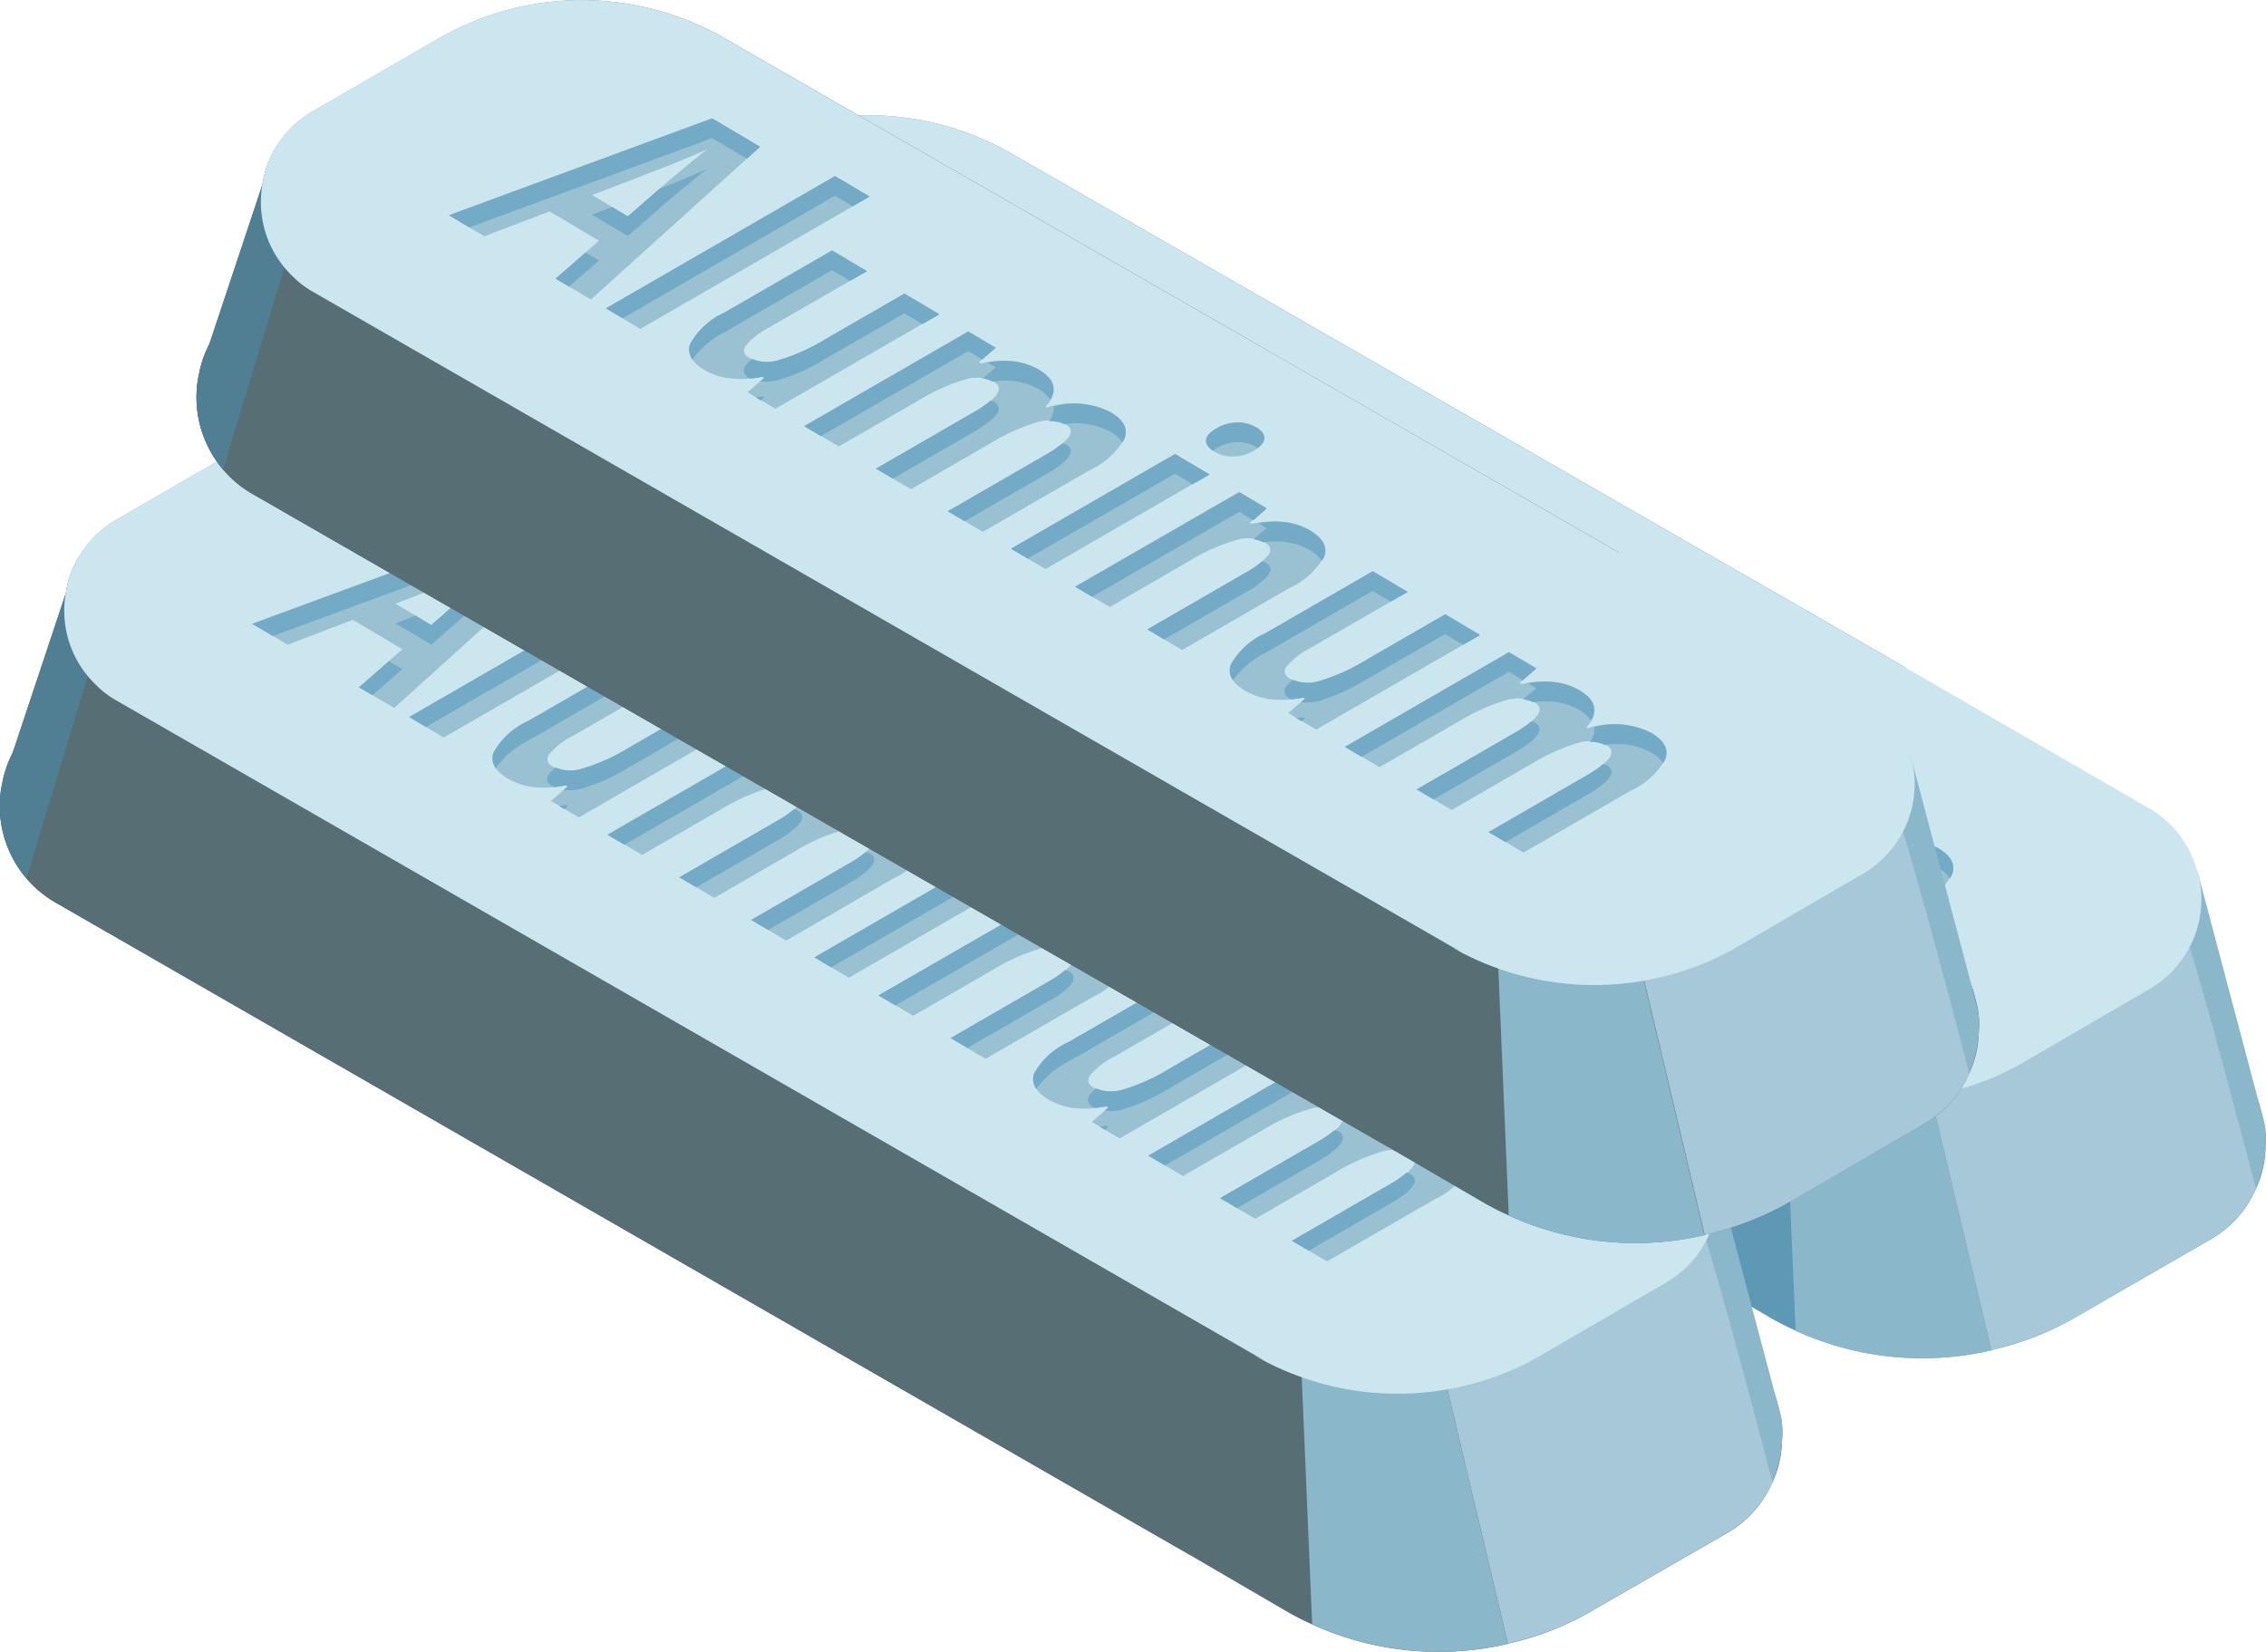 <svg xmlns="http://www.w3.org/2000/svg" width="53.577" height="39.062" viewBox="0 0 53.577 39.062">
  <g id="Base_Metal" data-name="Base Metal" transform="translate(-677.056 -546.647)">
    <g id="Group_371" data-name="Group 371" transform="translate(688.486 549.371)">
      <path id="Path_2637" data-name="Path 2637" d="M736.051,576.966c-.007.062-.007.13-.014.206a2.389,2.389,0,0,1-.226.92,2.538,2.538,0,0,1-1.077,1.193l-3.164,1.826a6.945,6.945,0,0,1-2.017.789l-.007.007a7.2,7.2,0,0,1-4.618-.467,6.458,6.458,0,0,1-.617-.316l-2.257-1.316-26.829-15.432a2.63,2.63,0,0,1-1.281-2.75h0l.006-.02a2.623,2.623,0,0,1,.255-.769,2.578,2.578,0,0,1,1.009-1.043l.967-.563,2.2-1.269a6.39,6.39,0,0,1,.714-.357,7.253,7.253,0,0,1,6.546.343l11.672,6.711,8.687,5,6.862,3.965,1.873,1.077A2.622,2.622,0,0,1,735.9,576.1l.1.384A2.319,2.319,0,0,1,736.051,576.966Z" transform="translate(-693.903 -552.695)" fill="#5d99b4"/>
      <path id="Path_2638" data-name="Path 2638" d="M727.528,563.723c-.315.8-.644,1.633-.981,2.484-.178.466-.364.94-.556,1.413-.624,1.626-1.276,3.287-1.9,4.892-.09.227-.179.453-.261.68-.631,1.619-1.235,3.17-1.777,4.584l-26.829-15.432a2.631,2.631,0,0,1-1.281-2.75h0l.006-.02a2.623,2.623,0,0,1,.255-.769l1.263-3.795a2.122,2.122,0,0,1,.24-.72.041.041,0,0,1,.007-.027,2.435,2.435,0,0,1,.947-.975l2.95-1.708a6.767,6.767,0,0,1,6.773-.013Z" transform="translate(-693.903 -550.662)" fill="#5d99b4"/>
      <path id="Path_2639" data-name="Path 2639" d="M695.768,555.83c-.018.031-.04.06-.057.092a.04.04,0,0,0-.007.027,2.123,2.123,0,0,0-.24.721l-1.263,3.795a2.619,2.619,0,0,0-.254.769l-.006.02h0a2.656,2.656,0,0,0,.588,2.173l1.857-6.113Z" transform="translate(-693.903 -552.324)" fill="#507f93"/>
      <path id="Path_2640" data-name="Path 2640" d="M749.031,580.973l-.027-.1-.1-.384-1.428-5.38-.034-.13-7.891-2.352-5.139-1.992c0,.183,0,.366.007.548.048,2.251.054,4.493-.066,6.736l2.742,1.013,5.043,1.084,6.677,2.463a2.933,2.933,0,0,0,.226-.92c.007-.075.007-.144.014-.206A2.327,2.327,0,0,0,749.031,580.973Z" transform="translate(-706.911 -557.085)" fill="#8bb7cb"/>
      <path id="Path_2641" data-name="Path 2641" d="M744.123,590.028l-.007.007a7.2,7.2,0,0,1-4.618-.467l-.282-6.656,3.06-.652Z" transform="translate(-708.473 -560.822)" fill="#8bb7cb"/>
      <path id="Path_2642" data-name="Path 2642" d="M747.591,587.723l3.161-1.833a2.608,2.608,0,0,0,1.081-1.193s-1.847-7.16-2.1-7.16l-2.773,1.587-3.23,1.615,1.847,7.766A7.235,7.235,0,0,0,747.591,587.723Z" transform="translate(-709.923 -559.304)" fill="#a7c8d8"/>
      <path id="Path_2643" data-name="Path 2643" d="M734.014,571.331l-.439.254-2.512,1.462a6.236,6.236,0,0,1-1.208.549,6.8,6.8,0,0,1-5.572-.542l.268.138-3.767-2.168-23.4-13.456a2.14,2.14,0,0,1-.487-.37,2.421,2.421,0,0,1-.714-2.189,2.12,2.12,0,0,1,.24-.72.041.041,0,0,1,.007-.027,2.434,2.434,0,0,1,.947-.975l2.95-1.708a6.767,6.767,0,0,1,6.773-.013l21.147,12.159,5.757,3.326a2.438,2.438,0,0,1,1.146,1.507l.007,0,.034.13A2.462,2.462,0,0,1,734.014,571.331Z" transform="translate(-694.625 -550.662)" fill="#cbe6ef"/>
      <path id="Path_2644" data-name="Path 2644" d="M705.218,558.579l1.027-.895-1.171-.7-1.543.589-.835-.5,6.223-2.291,1.133.672-4,3.613Zm1.71-1.472.944-.826q.086-.075.445-.37t.489-.389c-.227.1-.481.207-.762.321s-.936.369-1.964.76Zm.294,2.661-.817-.485,5.418-3.128.818.485Zm2.535,1.5.4-.349-.043-.026a2.254,2.254,0,0,1-.74.048,1.544,1.544,0,0,1-.632-.2c-.307-.183-.421-.389-.342-.619a1.756,1.756,0,0,1,.825-.753l2.531-1.461.826.49-2.308,1.332a1.8,1.8,0,0,0-.551.423c-.085.118-.061.217.073.3a.9.9,0,0,0,.685.054A4.6,4.6,0,0,0,711.6,560l1.859-1.073.827.49-3.879,2.239Zm4.738,2.81,2.311-1.335q.854-.492.481-.713a.9.9,0,0,0-.691-.054,4.638,4.638,0,0,0-1.094.495l-1.883,1.088-.824-.489,2.311-1.334q.854-.493.475-.717a.9.9,0,0,0-.687-.052,4.652,4.652,0,0,0-1.118.505l-1.863,1.076-.818-.485,3.879-2.24.649.385-.4.346.052.031a2.126,2.126,0,0,1,.769-.051,1.56,1.56,0,0,1,.594.192q.626.372.164.883l.031.018a1.968,1.968,0,0,1,1.511.11q.455.27.328.618a1.773,1.773,0,0,1-.823.751l-2.532,1.461Zm2.307,1.37-.817-.485,3.879-2.24.817.485Zm4.042-3.329a1,1,0,0,1,.482-.14.854.854,0,0,1,.464.119c.133.079.2.168.185.267s-.091.193-.244.282a.988.988,0,0,1-.49.14.847.847,0,0,1-.446-.113c-.136-.081-.2-.17-.2-.269S720.684,562.214,720.843,562.123Zm-1.636,4.756,2.312-1.334a1.8,1.8,0,0,0,.548-.421c.085-.118.06-.217-.073-.3a.9.9,0,0,0-.685-.058,4.569,4.569,0,0,0-1.127.507l-1.863,1.075-.817-.485,3.879-2.24.647.385-.4.346.054.031a2.241,2.241,0,0,1,.736-.054,1.525,1.525,0,0,1,.634.2q.466.278.336.624a1.8,1.8,0,0,1-.826.748l-2.531,1.462Zm3.334,1.978.4-.347-.043-.026a2.267,2.267,0,0,1-.74.048,1.544,1.544,0,0,1-.633-.2c-.307-.183-.421-.389-.342-.619a1.749,1.749,0,0,1,.825-.753l2.531-1.462.827.49-2.309,1.332a1.847,1.847,0,0,0-.551.423c-.084.119-.06.217.073.3a.9.9,0,0,0,.685.056,4.662,4.662,0,0,0,1.128-.509l1.859-1.073.827.49-3.879,2.24Zm4.737,2.812,2.312-1.334q.853-.493.481-.714a.892.892,0,0,0-.691-.054,4.653,4.653,0,0,0-1.094.495l-1.883,1.088-.824-.489,2.311-1.335q.854-.492.475-.716a.9.9,0,0,0-.686-.054,4.677,4.677,0,0,0-1.119.506l-1.863,1.075-.818-.485,3.88-2.239.649.385-.4.345.052.032a2.14,2.14,0,0,1,.769-.052,1.582,1.582,0,0,1,.594.191q.626.371.164.885l.031.017a1.973,1.973,0,0,1,1.511.109c.3.18.412.386.327.619a1.774,1.774,0,0,1-.822.75l-2.532,1.461Z" transform="translate(-696.731 -551.99)" fill="#9ac1d1"/>
      <g id="Group_370" data-name="Group 370" transform="translate(5.965 2.801)">
        <path id="Path_2645" data-name="Path 2645" d="M729.928,572.791a.392.392,0,0,0,.055.364,2.066,2.066,0,0,1,.77-.652l2.531-1.462.429.255.4-.229-.827-.49-2.531,1.462A1.749,1.749,0,0,0,729.928,572.791Z" transform="translate(-711.445 -559.866)" fill="#73aac6"/>
        <path id="Path_2646" data-name="Path 2646" d="M729.892,570.555c.086-.118.061-.217-.073-.3a.754.754,0,0,0-.077-.024,2.562,2.562,0,0,1-.4.276l-2.312,1.334.4.236,1.915-1.106A1.8,1.8,0,0,0,729.892,570.555Z" transform="translate(-710.521 -559.757)" fill="#73aac6"/>
        <path id="Path_2647" data-name="Path 2647" d="M731.044,569l-.308.267a.678.678,0,0,1,.226.07,2.161,2.161,0,0,1,.472-.014,1.516,1.516,0,0,1,.634.2.878.878,0,0,1,.284.252.773.773,0,0,0,.053-.093q.13-.347-.336-.624a1.523,1.523,0,0,0-.634-.2,2.206,2.206,0,0,0-.579.03Z" transform="translate(-711.712 -559.31)" fill="#73aac6"/>
        <path id="Path_2648" data-name="Path 2648" d="M732.624,573.656a.938.938,0,0,1-.608-.033.976.976,0,0,0-.15.145c-.084.118-.06.217.073.3.015.009.036.008.052.016a2.27,2.27,0,0,0,.267-.039l.043.026-.091.08a1.141,1.141,0,0,0,.414-.026,4.635,4.635,0,0,0,1.128-.51l1.859-1.073.43.255.4-.229-.827-.491-1.859,1.073A4.659,4.659,0,0,1,732.624,573.656Z" transform="translate(-712.059 -560.348)" fill="#73aac6"/>
        <path id="Path_2649" data-name="Path 2649" d="M729.247,566.058a.667.667,0,0,1,.08-.062,1.009,1.009,0,0,1,.482-.14.846.846,0,0,1,.464.118c.011.007.014.013.023.02a.352.352,0,0,0,.162-.218c.01-.1-.052-.187-.185-.267a.853.853,0,0,0-.464-.119,1,1,0,0,0-.482.141q-.237.136-.245.285C729.077,565.9,729.138,565.985,729.247,566.058Z" transform="translate(-711.18 -558.199)" fill="#73aac6"/>
        <path id="Path_2650" data-name="Path 2650" d="M740.447,574.575l-.308.266a.687.687,0,0,1,.231.07,1.973,1.973,0,0,1,.5-.01,1.568,1.568,0,0,1,.594.191.82.82,0,0,1,.274.252c.154-.271.073-.511-.274-.716a1.582,1.582,0,0,0-.594-.191,2.051,2.051,0,0,0-.611.027Z" transform="translate(-714.735 -561.104)" fill="#73aac6"/>
        <path id="Path_2651" data-name="Path 2651" d="M741.721,577.322a.682.682,0,0,0-.085-.026,2.538,2.538,0,0,1-.4.275l-2.312,1.334.4.235,1.915-1.105Q742.093,577.543,741.721,577.322Z" transform="translate(-714.346 -562.027)" fill="#73aac6"/>
        <path id="Path_2652" data-name="Path 2652" d="M739.21,575.832a.614.614,0,0,0-.079-.024,2.5,2.5,0,0,1-.4.275l-2.311,1.335.4.235,1.915-1.105Q739.589,576.056,739.21,575.832Z" transform="translate(-713.541 -561.549)" fill="#73aac6"/>
        <path id="Path_2653" data-name="Path 2653" d="M742.456,576.332a.754.754,0,0,1,.357.071,1.716,1.716,0,0,1,1.1.184.833.833,0,0,1,.275.247.681.681,0,0,0,.052-.093c.085-.233-.024-.439-.327-.619a1.879,1.879,0,0,0-1.351-.138A.5.5,0,0,1,742.456,576.332Z" transform="translate(-715.48 -561.586)" fill="#73aac6"/>
        <path id="Path_2654" data-name="Path 2654" d="M732.231,575.683l.123.073.079-.07-.043-.026C732.337,575.671,732.285,575.674,732.231,575.683Z" transform="translate(-712.193 -561.501)" fill="#73aac6"/>
        <path id="Path_2655" data-name="Path 2655" d="M734.316,575.87l3.482-2.01.33.2.319-.276-.649-.385-3.879,2.239Z" transform="translate(-712.735 -560.773)" fill="#73aac6"/>
        <path id="Path_2656" data-name="Path 2656" d="M722.679,568.964l3.482-2.01.42.249.4-.229-.817-.485-3.879,2.24Z" transform="translate(-708.994 -558.552)" fill="#73aac6"/>
        <path id="Path_2657" data-name="Path 2657" d="M724.518,570.056l.4.236,3.482-2.01.329.2.318-.276-.647-.385Z" transform="translate(-709.713 -558.979)" fill="#73aac6"/>
        <path id="Path_2658" data-name="Path 2658" d="M708.558,560.164l5.021-2.9.42.25.4-.229-.818-.485-5.418,3.128Z" transform="translate(-704.453 -555.437)" fill="#73aac6"/>
        <path id="Path_2659" data-name="Path 2659" d="M722.879,566.14a.719.719,0,0,0-.086-.026,2.5,2.5,0,0,1-.4.274l-2.311,1.335.4.235,1.915-1.105Q723.251,566.361,722.879,566.14Z" transform="translate(-708.287 -558.432)" fill="#73aac6"/>
        <path id="Path_2660" data-name="Path 2660" d="M713.781,562.474a.93.93,0,0,1-.608-.031.958.958,0,0,0-.149.145c-.085.118-.061.217.073.3.015.008.035.007.051.015a2.187,2.187,0,0,0,.267-.039l.043.026-.091.08a1.139,1.139,0,0,0,.415-.026,4.631,4.631,0,0,0,1.128-.509l1.859-1.073.429.255.4-.229-.827-.49-1.859,1.073A4.594,4.594,0,0,1,713.781,562.474Z" transform="translate(-706 -556.753)" fill="#73aac6"/>
        <path id="Path_2661" data-name="Path 2661" d="M708.531,558.138l.944-.825c.058-.051.206-.174.445-.37s.4-.327.489-.389q-.34.149-.762.321l-.369.146-.747.653-.372-.221-.476.182Z" transform="translate(-704.299 -555.358)" fill="#73aac6"/>
        <path id="Path_2662" data-name="Path 2662" d="M708.919,555.256l.823.489.31-.281-1.133-.673-6.224,2.291.484.287Z" transform="translate(-702.696 -554.791)" fill="#73aac6"/>
        <path id="Path_2663" data-name="Path 2663" d="M713.387,564.5l.123.073.08-.07-.043-.025C713.494,564.49,713.441,564.493,713.387,564.5Z" transform="translate(-706.133 -557.906)" fill="#73aac6"/>
        <path id="Path_2664" data-name="Path 2664" d="M707.123,559.462l-.71.619.317.188.71-.619Z" transform="translate(-703.891 -556.293)" fill="#73aac6"/>
        <path id="Path_2665" data-name="Path 2665" d="M720.368,564.65a.708.708,0,0,0-.079-.024,2.472,2.472,0,0,1-.4.276l-2.311,1.335.4.236,1.915-1.106Q720.746,564.874,720.368,564.65Z" transform="translate(-707.482 -557.953)" fill="#73aac6"/>
        <path id="Path_2666" data-name="Path 2666" d="M723.613,565.151a.754.754,0,0,1,.357.071,1.716,1.716,0,0,1,1.1.184.837.837,0,0,1,.276.247.826.826,0,0,0,.052-.094q.127-.348-.328-.618a1.876,1.876,0,0,0-1.351-.139A.5.5,0,0,1,723.613,565.151Z" transform="translate(-709.422 -557.991)" fill="#73aac6"/>
        <path id="Path_2667" data-name="Path 2667" d="M721.6,563.394l-.307.266a.694.694,0,0,1,.229.069,1.966,1.966,0,0,1,.5-.01,1.567,1.567,0,0,1,.594.192.818.818,0,0,1,.274.251c.154-.27.073-.51-.274-.716a1.557,1.557,0,0,0-.594-.192,2.063,2.063,0,0,0-.613.026Z" transform="translate(-708.677 -557.508)" fill="#73aac6"/>
        <path id="Path_2668" data-name="Path 2668" d="M715.473,564.689l3.482-2.01.33.2.319-.276-.649-.385-3.879,2.239Z" transform="translate(-706.676 -557.178)" fill="#73aac6"/>
        <path id="Path_2669" data-name="Path 2669" d="M711.91,561.322l2.531-1.462.43.255.4-.229-.826-.491-2.531,1.461a1.755,1.755,0,0,0-.825.753.391.391,0,0,0,.055.364A2.065,2.065,0,0,1,711.91,561.322Z" transform="translate(-705.386 -556.271)" fill="#73aac6"/>
      </g>
    </g>
    <g id="Group_373" data-name="Group 373" transform="translate(677.056 556.311)">
      <path id="Path_2670" data-name="Path 2670" d="M719.2,587.2c-.007.062-.007.131-.014.206a2.378,2.378,0,0,1-.227.919,2.538,2.538,0,0,1-1.077,1.194l-3.164,1.825a6.927,6.927,0,0,1-2.017.789l-.007.007a7.194,7.194,0,0,1-4.618-.466,6.5,6.5,0,0,1-.617-.316l-2.257-1.316-26.829-15.432a2.63,2.63,0,0,1-1.281-2.75h0l.007-.02a2.618,2.618,0,0,1,.254-.769,2.574,2.574,0,0,1,1.009-1.043l.967-.562,2.2-1.269a6.37,6.37,0,0,1,.714-.357,7.251,7.251,0,0,1,6.546.343l11.672,6.711,8.687,5,6.861,3.965,1.874,1.077a2.622,2.622,0,0,1,1.173,1.406l.1.385A2.314,2.314,0,0,1,719.2,587.2Z" transform="translate(-677.056 -562.924)" fill="#586e75"/>
      <path id="Path_2671" data-name="Path 2671" d="M710.682,573.952c-.316.8-.645,1.633-.982,2.484-.178.467-.364.94-.556,1.414-.624,1.626-1.276,3.286-1.9,4.892-.09.227-.178.453-.261.679-.631,1.62-1.235,3.17-1.777,4.584l-26.829-15.432a2.63,2.63,0,0,1-1.281-2.75h0l.007-.02a2.618,2.618,0,0,1,.254-.769l1.263-3.795a2.113,2.113,0,0,1,.24-.72.041.041,0,0,1,.007-.028,2.432,2.432,0,0,1,.947-.974l2.951-1.708a6.764,6.764,0,0,1,6.772-.014Z" transform="translate(-677.056 -560.891)" fill="#586e75"/>
      <path id="Path_2672" data-name="Path 2672" d="M678.921,566.059c-.018.031-.04.06-.057.092a.042.042,0,0,0-.007.028,2.11,2.11,0,0,0-.24.72l-1.263,3.795a2.619,2.619,0,0,0-.254.769l-.007.02h0a2.657,2.657,0,0,0,.588,2.174l1.857-6.114Z" transform="translate(-677.057 -562.553)" fill="#507f93"/>
      <path id="Path_2673" data-name="Path 2673" d="M732.184,591.2l-.027-.1-.1-.385-1.427-5.379-.034-.13-7.891-2.353-5.139-1.991c0,.183,0,.366.007.548.048,2.251.054,4.493-.066,6.736l2.742,1.014,5.043,1.083,6.676,2.463a2.917,2.917,0,0,0,.227-.919c.007-.075.007-.144.014-.206A2.334,2.334,0,0,0,732.184,591.2Z" transform="translate(-690.064 -567.315)" fill="#8bb7cb"/>
      <path id="Path_2674" data-name="Path 2674" d="M727.276,600.257l-.007.007a7.194,7.194,0,0,1-4.618-.466l-.282-6.656,3.061-.652Z" transform="translate(-691.626 -571.051)" fill="#8bb7cb"/>
      <path id="Path_2675" data-name="Path 2675" d="M730.743,597.952l3.161-1.832a2.614,2.614,0,0,0,1.081-1.193s-1.847-7.161-2.1-7.161l-2.774,1.588-3.229,1.615,1.847,7.767A7.234,7.234,0,0,0,730.743,597.952Z" transform="translate(-693.076 -569.533)" fill="#a7c8d8"/>
      <path id="Path_2676" data-name="Path 2676" d="M717.167,581.561l-.44.254-2.511,1.461a6.154,6.154,0,0,1-1.208.549,6.789,6.789,0,0,1-5.572-.542l.268.138-3.767-2.168-23.4-13.456a2.185,2.185,0,0,1-.487-.37,2.425,2.425,0,0,1-.714-2.189,2.112,2.112,0,0,1,.24-.72.041.041,0,0,1,.007-.028,2.433,2.433,0,0,1,.947-.974l2.951-1.708a6.765,6.765,0,0,1,6.772-.014L711.4,573.952l5.757,3.327a2.436,2.436,0,0,1,1.146,1.507l.007,0,.034.13A2.463,2.463,0,0,1,717.167,581.561Z" transform="translate(-677.778 -560.891)" fill="#cbe6ef"/>
      <path id="Path_2677" data-name="Path 2677" d="M688.37,568.808l1.027-.9-1.171-.695-1.543.589-.836-.5,6.224-2.291,1.133.673-4,3.613Zm1.71-1.472.944-.826c.058-.05.206-.174.445-.37s.4-.327.488-.39q-.34.15-.762.321t-1.964.76Zm.294,2.661-.817-.485,5.418-3.128.818.485Zm2.535,1.5.4-.349-.043-.025a2.255,2.255,0,0,1-.74.048,1.553,1.553,0,0,1-.632-.2c-.307-.183-.421-.389-.342-.619a1.752,1.752,0,0,1,.826-.753l2.531-1.461.826.49-2.308,1.332a1.806,1.806,0,0,0-.551.423q-.127.177.073.3a.9.9,0,0,0,.685.055,4.626,4.626,0,0,0,1.128-.509l1.859-1.073.827.49-3.879,2.24Zm4.738,2.81,2.311-1.334q.854-.493.481-.713a.894.894,0,0,0-.691-.054,4.653,4.653,0,0,0-1.094.495l-1.883,1.088-.824-.489,2.311-1.335q.854-.493.476-.716a.893.893,0,0,0-.687-.052,4.613,4.613,0,0,0-1.118.5l-1.863,1.076-.818-.485,3.879-2.239.649.385-.4.345.052.031a2.105,2.105,0,0,1,.769-.051,1.569,1.569,0,0,1,.595.191q.626.371.164.884l.031.018a1.969,1.969,0,0,1,1.51.11q.455.27.328.618a1.77,1.77,0,0,1-.823.751L698.47,574.8Zm2.307,1.37-.817-.485,3.879-2.24.817.485ZM704,572.352a1.011,1.011,0,0,1,.482-.14.843.843,0,0,1,.464.119c.133.079.2.168.185.267s-.091.193-.244.281a.994.994,0,0,1-.49.139.838.838,0,0,1-.446-.113c-.136-.08-.2-.17-.2-.269S703.837,572.444,704,572.352Zm-1.636,4.757,2.311-1.335a1.8,1.8,0,0,0,.548-.421c.085-.118.06-.217-.073-.3a.906.906,0,0,0-.685-.058,4.547,4.547,0,0,0-1.127.507l-1.863,1.076-.818-.486,3.879-2.239.647.385-.4.345.054.032a2.221,2.221,0,0,1,.736-.054,1.506,1.506,0,0,1,.634.2q.466.278.337.624a1.8,1.8,0,0,1-.826.748l-2.531,1.462Zm3.334,1.978.4-.347-.043-.026a2.288,2.288,0,0,1-.74.049,1.544,1.544,0,0,1-.633-.2c-.307-.183-.421-.389-.343-.619a1.759,1.759,0,0,1,.826-.753l2.531-1.462.827.49-2.309,1.333a1.831,1.831,0,0,0-.551.423c-.084.119-.06.217.073.3a.9.9,0,0,0,.685.056,4.632,4.632,0,0,0,1.128-.509l1.858-1.074.827.491-3.879,2.239Zm4.737,2.812,2.312-1.335q.853-.493.481-.714a.894.894,0,0,0-.691-.054,4.646,4.646,0,0,0-1.094.495l-1.883,1.088-.824-.488,2.311-1.335q.854-.493.475-.717a.9.9,0,0,0-.686-.053,4.674,4.674,0,0,0-1.119.506l-1.863,1.075-.818-.485,3.879-2.24.649.385-.4.346.052.031a2.139,2.139,0,0,1,.769-.051,1.571,1.571,0,0,1,.594.191q.626.372.163.885l.031.018a1.97,1.97,0,0,1,1.511.109q.455.271.328.619a1.783,1.783,0,0,1-.823.751l-2.532,1.461Z" transform="translate(-679.883 -562.219)" fill="#9ac1d1"/>
      <g id="Group_372" data-name="Group 372" transform="translate(5.965 2.801)">
        <path id="Path_2678" data-name="Path 2678" d="M713.08,583.02a.394.394,0,0,0,.056.364,2.071,2.071,0,0,1,.77-.652l2.531-1.462.429.255.4-.229-.827-.49-2.531,1.462A1.759,1.759,0,0,0,713.08,583.02Z" transform="translate(-694.598 -570.096)" fill="#73aac6"/>
        <path id="Path_2679" data-name="Path 2679" d="M713.045,580.784c.085-.118.06-.217-.073-.3a.6.6,0,0,0-.077-.024,2.615,2.615,0,0,1-.4.275l-2.312,1.335.4.235,1.915-1.105A1.8,1.8,0,0,0,713.045,580.784Z" transform="translate(-693.674 -569.986)" fill="#73aac6"/>
        <path id="Path_2680" data-name="Path 2680" d="M714.2,579.227l-.308.266a.706.706,0,0,1,.226.07,2.171,2.171,0,0,1,.472-.013,1.507,1.507,0,0,1,.634.2.872.872,0,0,1,.284.252.822.822,0,0,0,.053-.093q.13-.347-.336-.624a1.509,1.509,0,0,0-.634-.2,2.139,2.139,0,0,0-.579.03Z" transform="translate(-694.865 -569.54)" fill="#73aac6"/>
        <path id="Path_2681" data-name="Path 2681" d="M715.776,583.885a.929.929,0,0,1-.608-.033,1,1,0,0,0-.15.145c-.084.119-.06.217.073.3.015.009.036.008.052.016a2.5,2.5,0,0,0,.267-.039l.043.026-.091.079a1.156,1.156,0,0,0,.414-.026,4.678,4.678,0,0,0,1.128-.51l1.858-1.073.43.254.4-.229-.827-.491-1.858,1.074A4.641,4.641,0,0,1,715.776,583.885Z" transform="translate(-695.212 -570.577)" fill="#73aac6"/>
        <path id="Path_2682" data-name="Path 2682" d="M712.4,576.288a.688.688,0,0,1,.08-.062,1,1,0,0,1,.482-.14.841.841,0,0,1,.464.119c.011.006.013.014.023.02a.354.354,0,0,0,.162-.218c.01-.1-.052-.188-.185-.267a.842.842,0,0,0-.464-.119,1.008,1.008,0,0,0-.482.14q-.237.137-.245.285C712.23,576.134,712.291,576.214,712.4,576.288Z" transform="translate(-694.333 -568.429)" fill="#73aac6"/>
        <path id="Path_2683" data-name="Path 2683" d="M723.6,584.8l-.308.267a.688.688,0,0,1,.231.069,1.971,1.971,0,0,1,.5-.01,1.574,1.574,0,0,1,.594.191.82.82,0,0,1,.274.252c.154-.271.073-.511-.274-.717a1.572,1.572,0,0,0-.594-.191,2.071,2.071,0,0,0-.611.026Z" transform="translate(-697.888 -571.333)" fill="#73aac6"/>
        <path id="Path_2684" data-name="Path 2684" d="M724.874,587.552a.672.672,0,0,0-.086-.026,2.533,2.533,0,0,1-.4.275l-2.312,1.335.4.235,1.915-1.106C724.962,587.937,725.122,587.7,724.874,587.552Z" transform="translate(-697.499 -572.257)" fill="#73aac6"/>
        <path id="Path_2685" data-name="Path 2685" d="M722.364,586.061a.694.694,0,0,0-.079-.024,2.5,2.5,0,0,1-.4.276l-2.311,1.335.4.236,1.915-1.106Q722.742,586.285,722.364,586.061Z" transform="translate(-696.694 -571.778)" fill="#73aac6"/>
        <path id="Path_2686" data-name="Path 2686" d="M725.609,586.561a.772.772,0,0,1,.357.071,1.725,1.725,0,0,1,1.1.184.829.829,0,0,1,.275.247.711.711,0,0,0,.052-.093c.084-.233-.024-.438-.328-.619a1.879,1.879,0,0,0-1.351-.138A.5.5,0,0,1,725.609,586.561Z" transform="translate(-698.633 -571.816)" fill="#73aac6"/>
        <path id="Path_2687" data-name="Path 2687" d="M715.384,585.912l.123.073.079-.07-.043-.026C715.49,585.9,715.437,585.9,715.384,585.912Z" transform="translate(-695.346 -571.731)" fill="#73aac6"/>
        <path id="Path_2688" data-name="Path 2688" d="M717.469,586.1l3.482-2.01.33.2.319-.276-.649-.385-3.879,2.24Z" transform="translate(-695.888 -571.002)" fill="#73aac6"/>
        <path id="Path_2689" data-name="Path 2689" d="M705.832,579.194l3.482-2.01.42.25.4-.229-.817-.485-3.879,2.24Z" transform="translate(-692.146 -568.782)" fill="#73aac6"/>
        <path id="Path_2690" data-name="Path 2690" d="M707.671,580.285l.4.236,3.482-2.01.329.2.318-.276-.647-.385Z" transform="translate(-692.865 -569.208)" fill="#73aac6"/>
        <path id="Path_2691" data-name="Path 2691" d="M691.711,570.394l5.021-2.9.421.25.4-.229-.818-.485-5.418,3.128Z" transform="translate(-687.606 -565.667)" fill="#73aac6"/>
        <path id="Path_2692" data-name="Path 2692" d="M706.032,576.37a.714.714,0,0,0-.085-.026,2.578,2.578,0,0,1-.4.274l-2.311,1.335.4.236,1.915-1.106Q706.4,576.59,706.032,576.37Z" transform="translate(-691.44 -568.661)" fill="#73aac6"/>
        <path id="Path_2693" data-name="Path 2693" d="M696.934,572.7a.933.933,0,0,1-.608-.032.96.96,0,0,0-.149.146c-.085.118-.06.217.073.3.015.009.035.008.051.016a2.462,2.462,0,0,0,.267-.039l.043.025-.091.081a1.155,1.155,0,0,0,.415-.027,4.625,4.625,0,0,0,1.128-.508l1.859-1.074.429.255.4-.229-.827-.491-1.859,1.073A4.629,4.629,0,0,1,696.934,572.7Z" transform="translate(-689.154 -566.982)" fill="#73aac6"/>
        <path id="Path_2694" data-name="Path 2694" d="M691.684,568.368l.944-.826c.058-.05.206-.174.445-.37s.4-.327.488-.389q-.34.15-.762.321c-.085.035-.216.086-.369.146l-.747.653-.372-.221-.476.182Z" transform="translate(-687.452 -565.587)" fill="#73aac6"/>
        <path id="Path_2695" data-name="Path 2695" d="M692.072,565.485l.823.488.31-.281-1.133-.673-6.224,2.291.483.287Z" transform="translate(-685.848 -565.02)" fill="#73aac6"/>
        <path id="Path_2696" data-name="Path 2696" d="M696.54,574.731l.123.073.08-.071-.043-.026C696.647,574.719,696.594,574.722,696.54,574.731Z" transform="translate(-689.286 -568.135)" fill="#73aac6"/>
        <path id="Path_2697" data-name="Path 2697" d="M690.276,569.692l-.71.619.317.188.71-.619Z" transform="translate(-687.044 -566.522)" fill="#73aac6"/>
        <path id="Path_2698" data-name="Path 2698" d="M703.521,574.88a.613.613,0,0,0-.079-.024,2.486,2.486,0,0,1-.4.276l-2.311,1.335.4.235,1.915-1.105Q703.9,575.1,703.521,574.88Z" transform="translate(-690.635 -568.183)" fill="#73aac6"/>
        <path id="Path_2699" data-name="Path 2699" d="M706.766,575.38a.763.763,0,0,1,.357.071,1.716,1.716,0,0,1,1.1.185.836.836,0,0,1,.275.246.754.754,0,0,0,.052-.094q.127-.348-.328-.618a1.875,1.875,0,0,0-1.351-.138A.5.5,0,0,1,706.766,575.38Z" transform="translate(-692.574 -568.22)" fill="#73aac6"/>
        <path id="Path_2700" data-name="Path 2700" d="M704.757,573.624l-.307.266a.681.681,0,0,1,.229.069,1.966,1.966,0,0,1,.5-.009,1.57,1.57,0,0,1,.595.191.82.82,0,0,1,.274.252c.154-.27.073-.51-.274-.716a1.569,1.569,0,0,0-.595-.191,2.024,2.024,0,0,0-.611.026Z" transform="translate(-691.83 -567.738)" fill="#73aac6"/>
        <path id="Path_2701" data-name="Path 2701" d="M698.626,574.919l3.482-2.01.33.2.319-.276-.649-.385-3.879,2.239Z" transform="translate(-689.829 -567.407)" fill="#73aac6"/>
        <path id="Path_2702" data-name="Path 2702" d="M695.064,571.551l2.531-1.461.429.254.4-.229-.826-.491-2.531,1.461a1.752,1.752,0,0,0-.826.753.393.393,0,0,0,.055.364A2.063,2.063,0,0,1,695.064,571.551Z" transform="translate(-688.539 -566.501)" fill="#73aac6"/>
      </g>
    </g>
    <g id="Group_375" data-name="Group 375" transform="translate(681.705 546.647)">
      <path id="Path_2703" data-name="Path 2703" d="M726.056,572.951c-.007.062-.007.131-.014.206a2.4,2.4,0,0,1-.227.919,2.542,2.542,0,0,1-1.077,1.194l-3.164,1.825a6.917,6.917,0,0,1-2.017.789l-.007.007a7.2,7.2,0,0,1-4.618-.466,6.621,6.621,0,0,1-.617-.316l-2.257-1.316-26.829-15.432a2.631,2.631,0,0,1-1.281-2.75h0l.007-.02a2.538,2.538,0,0,1,1.263-1.812l.967-.562,2.2-1.269a6.158,6.158,0,0,1,.714-.357,7.251,7.251,0,0,1,6.547.343l11.671,6.711,8.687,5,6.862,3.965,1.873,1.077a2.618,2.618,0,0,1,1.173,1.406l.1.384A2.327,2.327,0,0,1,726.056,572.951Z" transform="translate(-683.909 -548.68)" fill="#586e75"/>
      <path id="Path_2704" data-name="Path 2704" d="M717.534,559.708c-.315.8-.645,1.633-.981,2.484-.178.467-.364.94-.556,1.414-.624,1.626-1.276,3.286-1.9,4.892-.09.226-.179.453-.261.679-.631,1.62-1.235,3.17-1.777,4.584l-26.829-15.432a2.631,2.631,0,0,1-1.281-2.75h0l.007-.02a2.6,2.6,0,0,1,.254-.769l1.263-3.794a2.133,2.133,0,0,1,.24-.721.041.041,0,0,1,.007-.027,2.436,2.436,0,0,1,.947-.974l2.951-1.708a6.764,6.764,0,0,1,6.772-.014Z" transform="translate(-683.909 -546.647)" fill="#586e75"/>
      <path id="Path_2705" data-name="Path 2705" d="M685.773,551.815c-.018.031-.04.06-.057.092a.041.041,0,0,0-.007.027,2.134,2.134,0,0,0-.24.72l-1.263,3.795a2.6,2.6,0,0,0-.254.769l-.007.02h0a2.66,2.66,0,0,0,.588,2.174l1.857-6.114Z" transform="translate(-683.909 -548.309)" fill="#507f93"/>
      <path id="Path_2706" data-name="Path 2706" d="M739.036,576.958l-.027-.1-.1-.384-1.427-5.379-.035-.13-7.891-2.353-5.139-1.991c0,.182,0,.366.007.548.048,2.251.054,4.493-.065,6.736l2.741,1.014L732.147,576l6.677,2.463a2.952,2.952,0,0,0,.227-.919c.007-.075.007-.145.014-.206A2.33,2.33,0,0,0,739.036,576.958Z" transform="translate(-696.917 -553.071)" fill="#8bb7cb"/>
      <path id="Path_2707" data-name="Path 2707" d="M734.128,586.013l-.007.007a7.2,7.2,0,0,1-4.618-.466l-.281-6.656,3.06-.652Z" transform="translate(-698.479 -556.807)" fill="#8bb7cb"/>
      <path id="Path_2708" data-name="Path 2708" d="M737.6,583.708l3.162-1.832a2.614,2.614,0,0,0,1.08-1.193s-1.847-7.161-2.1-7.161l-2.774,1.588-3.23,1.615,1.847,7.767A7.232,7.232,0,0,0,737.6,583.708Z" transform="translate(-699.928 -555.289)" fill="#a7c8d8"/>
      <path id="Path_2709" data-name="Path 2709" d="M724.019,567.317l-.439.254-2.512,1.461a6.14,6.14,0,0,1-1.208.549,6.791,6.791,0,0,1-5.571-.542l.267.138-3.767-2.168-23.4-13.456a2.187,2.187,0,0,1-.487-.37,2.427,2.427,0,0,1-.714-2.189,2.134,2.134,0,0,1,.24-.721.041.041,0,0,1,.007-.027,2.437,2.437,0,0,1,.947-.974l2.951-1.708a6.764,6.764,0,0,1,6.772-.014l21.148,12.159,5.757,3.327a2.435,2.435,0,0,1,1.146,1.507l.007,0,.035.13A2.464,2.464,0,0,1,724.019,567.317Z" transform="translate(-684.63 -546.647)" fill="#cbe6ef"/>
      <path id="Path_2710" data-name="Path 2710" d="M695.223,554.564l1.027-.895-1.17-.695-1.543.589-.835-.5,6.223-2.291,1.134.673-4,3.613Zm1.71-1.472.945-.826c.058-.05.206-.174.445-.37s.4-.327.489-.389q-.339.149-.762.321t-1.964.76Zm.294,2.661-.817-.485,5.417-3.128.818.485Zm2.535,1.5.4-.349-.043-.025a2.256,2.256,0,0,1-.74.048,1.547,1.547,0,0,1-.632-.2c-.308-.183-.422-.389-.343-.619a1.752,1.752,0,0,1,.826-.753l2.531-1.461.826.49-2.308,1.332a1.812,1.812,0,0,0-.551.423q-.127.177.073.3a.9.9,0,0,0,.685.055,4.627,4.627,0,0,0,1.128-.509l1.859-1.073.827.49-3.879,2.24Zm4.738,2.81,2.312-1.334q.854-.493.481-.713a.894.894,0,0,0-.691-.054,4.648,4.648,0,0,0-1.094.495l-1.883,1.088-.824-.489,2.312-1.335q.853-.493.475-.716a.9.9,0,0,0-.687-.053,4.657,4.657,0,0,0-1.118.505l-1.863,1.076-.818-.485,3.879-2.239.649.384-.4.346.052.031a2.14,2.14,0,0,1,.769-.051,1.579,1.579,0,0,1,.594.192q.627.371.164.884l.031.018a1.969,1.969,0,0,1,1.51.11q.455.27.328.618a1.767,1.767,0,0,1-.823.751l-2.531,1.461Zm2.307,1.37-.817-.485,3.879-2.24.816.485Zm4.042-3.329a1.008,1.008,0,0,1,.482-.14.845.845,0,0,1,.465.119c.132.079.195.167.185.267s-.091.193-.244.282a1,1,0,0,1-.49.139.842.842,0,0,1-.446-.113c-.136-.08-.2-.17-.2-.269S710.69,558.2,710.848,558.108Zm-1.636,4.757,2.312-1.335a1.819,1.819,0,0,0,.548-.421c.085-.118.06-.217-.073-.3a.9.9,0,0,0-.685-.058,4.554,4.554,0,0,0-1.127.507l-1.863,1.076-.817-.485,3.879-2.24.647.384-.4.346.053.032a2.221,2.221,0,0,1,.736-.054,1.5,1.5,0,0,1,.634.2q.467.277.337.624a1.8,1.8,0,0,1-.826.748l-2.531,1.462Zm3.334,1.978.4-.347-.043-.026a2.27,2.27,0,0,1-.74.048,1.535,1.535,0,0,1-.633-.2c-.307-.183-.421-.389-.342-.619a1.751,1.751,0,0,1,.826-.753l2.531-1.462.827.49-2.309,1.333a1.818,1.818,0,0,0-.55.423q-.127.178.073.3a.9.9,0,0,0,.685.056,4.649,4.649,0,0,0,1.128-.509l1.859-1.074.826.491-3.878,2.239Zm4.738,2.812,2.311-1.335q.854-.492.481-.714a.9.9,0,0,0-.691-.054,4.653,4.653,0,0,0-1.094.495l-1.883,1.088-.824-.489,2.312-1.335q.854-.493.475-.717a.9.9,0,0,0-.686-.053,4.677,4.677,0,0,0-1.119.506l-1.863,1.075-.818-.485,3.88-2.24.649.385-.4.346.052.031a2.139,2.139,0,0,1,.769-.051,1.567,1.567,0,0,1,.594.191q.627.372.163.885l.031.018a1.969,1.969,0,0,1,1.51.109c.3.18.412.386.328.619a1.776,1.776,0,0,1-.823.751l-2.532,1.461Z" transform="translate(-686.736 -547.975)" fill="#9ac1d1"/>
      <g id="Group_374" data-name="Group 374" transform="translate(5.965 2.801)">
        <path id="Path_2711" data-name="Path 2711" d="M719.933,568.776a.393.393,0,0,0,.055.364,2.064,2.064,0,0,1,.771-.651l2.531-1.463.429.255.4-.229-.827-.49-2.531,1.462A1.752,1.752,0,0,0,719.933,568.776Z" transform="translate(-701.45 -555.852)" fill="#73aac6"/>
        <path id="Path_2712" data-name="Path 2712" d="M719.9,566.54c.085-.118.06-.217-.073-.3a.6.6,0,0,0-.077-.024,2.566,2.566,0,0,1-.4.275l-2.312,1.335.4.235,1.915-1.105A1.816,1.816,0,0,0,719.9,566.54Z" transform="translate(-700.526 -555.742)" fill="#73aac6"/>
        <path id="Path_2713" data-name="Path 2713" d="M721.049,564.983l-.308.266a.717.717,0,0,1,.227.07,2.126,2.126,0,0,1,.471-.013,1.5,1.5,0,0,1,.634.2.87.87,0,0,1,.284.252.74.74,0,0,0,.053-.093q.131-.347-.337-.624a1.5,1.5,0,0,0-.634-.2,2.183,2.183,0,0,0-.579.029Z" transform="translate(-701.717 -555.296)" fill="#73aac6"/>
        <path id="Path_2714" data-name="Path 2714" d="M722.629,569.641a.933.933,0,0,1-.608-.032.976.976,0,0,0-.15.145c-.085.119-.06.217.073.3.015.009.036.008.052.016a2.424,2.424,0,0,0,.267-.039l.043.026-.091.079a1.158,1.158,0,0,0,.415-.026,4.684,4.684,0,0,0,1.128-.51l1.859-1.073.429.254.4-.229-.826-.491-1.859,1.074A4.645,4.645,0,0,1,722.629,569.641Z" transform="translate(-702.065 -556.333)" fill="#73aac6"/>
        <path id="Path_2715" data-name="Path 2715" d="M719.252,562.044a.835.835,0,0,1,.08-.062,1.007,1.007,0,0,1,.482-.14.845.845,0,0,1,.465.119c.01.006.013.014.022.02a.352.352,0,0,0,.162-.218c.01-.1-.052-.188-.185-.267a.845.845,0,0,0-.465-.119,1.008,1.008,0,0,0-.482.14q-.237.137-.244.285C719.082,561.89,719.143,561.97,719.252,562.044Z" transform="translate(-701.185 -554.185)" fill="#73aac6"/>
        <path id="Path_2716" data-name="Path 2716" d="M730.452,570.56l-.308.267a.663.663,0,0,1,.231.069,1.967,1.967,0,0,1,.5-.01,1.566,1.566,0,0,1,.594.191.828.828,0,0,1,.275.252c.154-.271.072-.511-.275-.717a1.568,1.568,0,0,0-.594-.191,2.049,2.049,0,0,0-.611.026Z" transform="translate(-704.741 -557.089)" fill="#73aac6"/>
        <path id="Path_2717" data-name="Path 2717" d="M731.727,573.307a.681.681,0,0,0-.085-.026,2.534,2.534,0,0,1-.4.275l-2.311,1.335.4.235,1.914-1.105Q732.1,573.529,731.727,573.307Z" transform="translate(-704.352 -558.013)" fill="#73aac6"/>
        <path id="Path_2718" data-name="Path 2718" d="M729.216,571.817a.67.67,0,0,0-.079-.024,2.455,2.455,0,0,1-.4.276l-2.312,1.334.4.235,1.915-1.105Q729.594,572.041,729.216,571.817Z" transform="translate(-703.546 -557.534)" fill="#73aac6"/>
        <path id="Path_2719" data-name="Path 2719" d="M732.461,572.317a.775.775,0,0,1,.358.071,1.724,1.724,0,0,1,1.1.184.832.832,0,0,1,.275.247.712.712,0,0,0,.052-.093c.084-.233-.024-.438-.328-.619a1.879,1.879,0,0,0-1.351-.138A.5.5,0,0,1,732.461,572.317Z" transform="translate(-705.486 -557.572)" fill="#73aac6"/>
        <path id="Path_2720" data-name="Path 2720" d="M722.236,571.668l.123.073.079-.07-.043-.026C722.342,571.656,722.29,571.66,722.236,571.668Z" transform="translate(-702.198 -557.486)" fill="#73aac6"/>
        <path id="Path_2721" data-name="Path 2721" d="M724.321,571.855l3.482-2.01.33.2.319-.276-.649-.385-3.879,2.24Z" transform="translate(-702.741 -556.758)" fill="#73aac6"/>
        <path id="Path_2722" data-name="Path 2722" d="M712.684,564.949l3.482-2.01.42.25.4-.229-.817-.485-3.879,2.24Z" transform="translate(-698.999 -554.538)" fill="#73aac6"/>
        <path id="Path_2723" data-name="Path 2723" d="M714.524,566.041l.4.236,3.482-2.01.329.2.318-.276-.647-.385Z" transform="translate(-699.718 -554.964)" fill="#73aac6"/>
        <path id="Path_2724" data-name="Path 2724" d="M698.564,556.15l5.021-2.9.42.25.4-.229-.817-.485-5.418,3.128Z" transform="translate(-694.458 -551.423)" fill="#73aac6"/>
        <path id="Path_2725" data-name="Path 2725" d="M712.883,562.126a.671.671,0,0,0-.086-.026,2.576,2.576,0,0,1-.4.274l-2.311,1.334.4.236,1.915-1.106Q713.256,562.346,712.883,562.126Z" transform="translate(-698.293 -554.417)" fill="#73aac6"/>
        <path id="Path_2726" data-name="Path 2726" d="M703.786,558.459a.935.935,0,0,1-.609-.032.962.962,0,0,0-.149.146c-.085.117-.06.217.073.3.015.009.035.008.051.016a2.424,2.424,0,0,0,.267-.039l.043.025-.092.081a1.144,1.144,0,0,0,.415-.027,4.629,4.629,0,0,0,1.128-.509l1.859-1.073.43.255.4-.229-.827-.49-1.859,1.073A4.634,4.634,0,0,1,703.786,558.459Z" transform="translate(-696.006 -552.738)" fill="#73aac6"/>
        <path id="Path_2727" data-name="Path 2727" d="M698.536,554.124l.944-.826c.058-.05.206-.174.445-.37s.4-.327.489-.389q-.339.15-.762.321c-.085.035-.216.086-.369.146l-.747.653-.372-.221-.475.182Z" transform="translate(-694.305 -551.343)" fill="#73aac6"/>
        <path id="Path_2728" data-name="Path 2728" d="M698.925,551.241l.823.488.31-.281-1.133-.673-6.224,2.291.483.287Z" transform="translate(-692.701 -550.776)" fill="#73aac6"/>
        <path id="Path_2729" data-name="Path 2729" d="M703.393,560.487l.122.073.081-.071-.043-.026C703.5,560.475,703.446,560.478,703.393,560.487Z" transform="translate(-696.139 -553.891)" fill="#73aac6"/>
        <path id="Path_2730" data-name="Path 2730" d="M697.128,555.448l-.71.619.317.188.71-.619Z" transform="translate(-693.896 -552.278)" fill="#73aac6"/>
        <path id="Path_2731" data-name="Path 2731" d="M710.373,560.636a.626.626,0,0,0-.079-.024,2.466,2.466,0,0,1-.4.275l-2.312,1.335.4.235,1.915-1.105Q710.751,560.86,710.373,560.636Z" transform="translate(-697.487 -553.939)" fill="#73aac6"/>
        <path id="Path_2732" data-name="Path 2732" d="M713.618,561.136a.768.768,0,0,1,.358.071,1.71,1.71,0,0,1,1.1.185.823.823,0,0,1,.275.246.684.684,0,0,0,.052-.094q.127-.348-.328-.618a1.876,1.876,0,0,0-1.351-.138A.5.5,0,0,1,713.618,561.136Z" transform="translate(-699.427 -553.976)" fill="#73aac6"/>
        <path id="Path_2733" data-name="Path 2733" d="M711.609,559.38l-.307.265a.691.691,0,0,1,.229.069,1.973,1.973,0,0,1,.5-.009,1.569,1.569,0,0,1,.594.191.82.82,0,0,1,.274.252c.155-.27.073-.51-.274-.716a1.583,1.583,0,0,0-.594-.192,2.06,2.06,0,0,0-.612.027Z" transform="translate(-698.682 -553.494)" fill="#73aac6"/>
        <path id="Path_2734" data-name="Path 2734" d="M705.479,560.675l3.482-2.01.33.2.319-.276-.649-.385-3.879,2.239Z" transform="translate(-696.682 -553.163)" fill="#73aac6"/>
        <path id="Path_2735" data-name="Path 2735" d="M701.916,557.307l2.531-1.461.429.254.4-.229-.826-.49-2.531,1.461a1.751,1.751,0,0,0-.826.753.39.39,0,0,0,.056.363A2.061,2.061,0,0,1,701.916,557.307Z" transform="translate(-695.391 -552.257)" fill="#73aac6"/>
      </g>
    </g>
  </g>
</svg>
